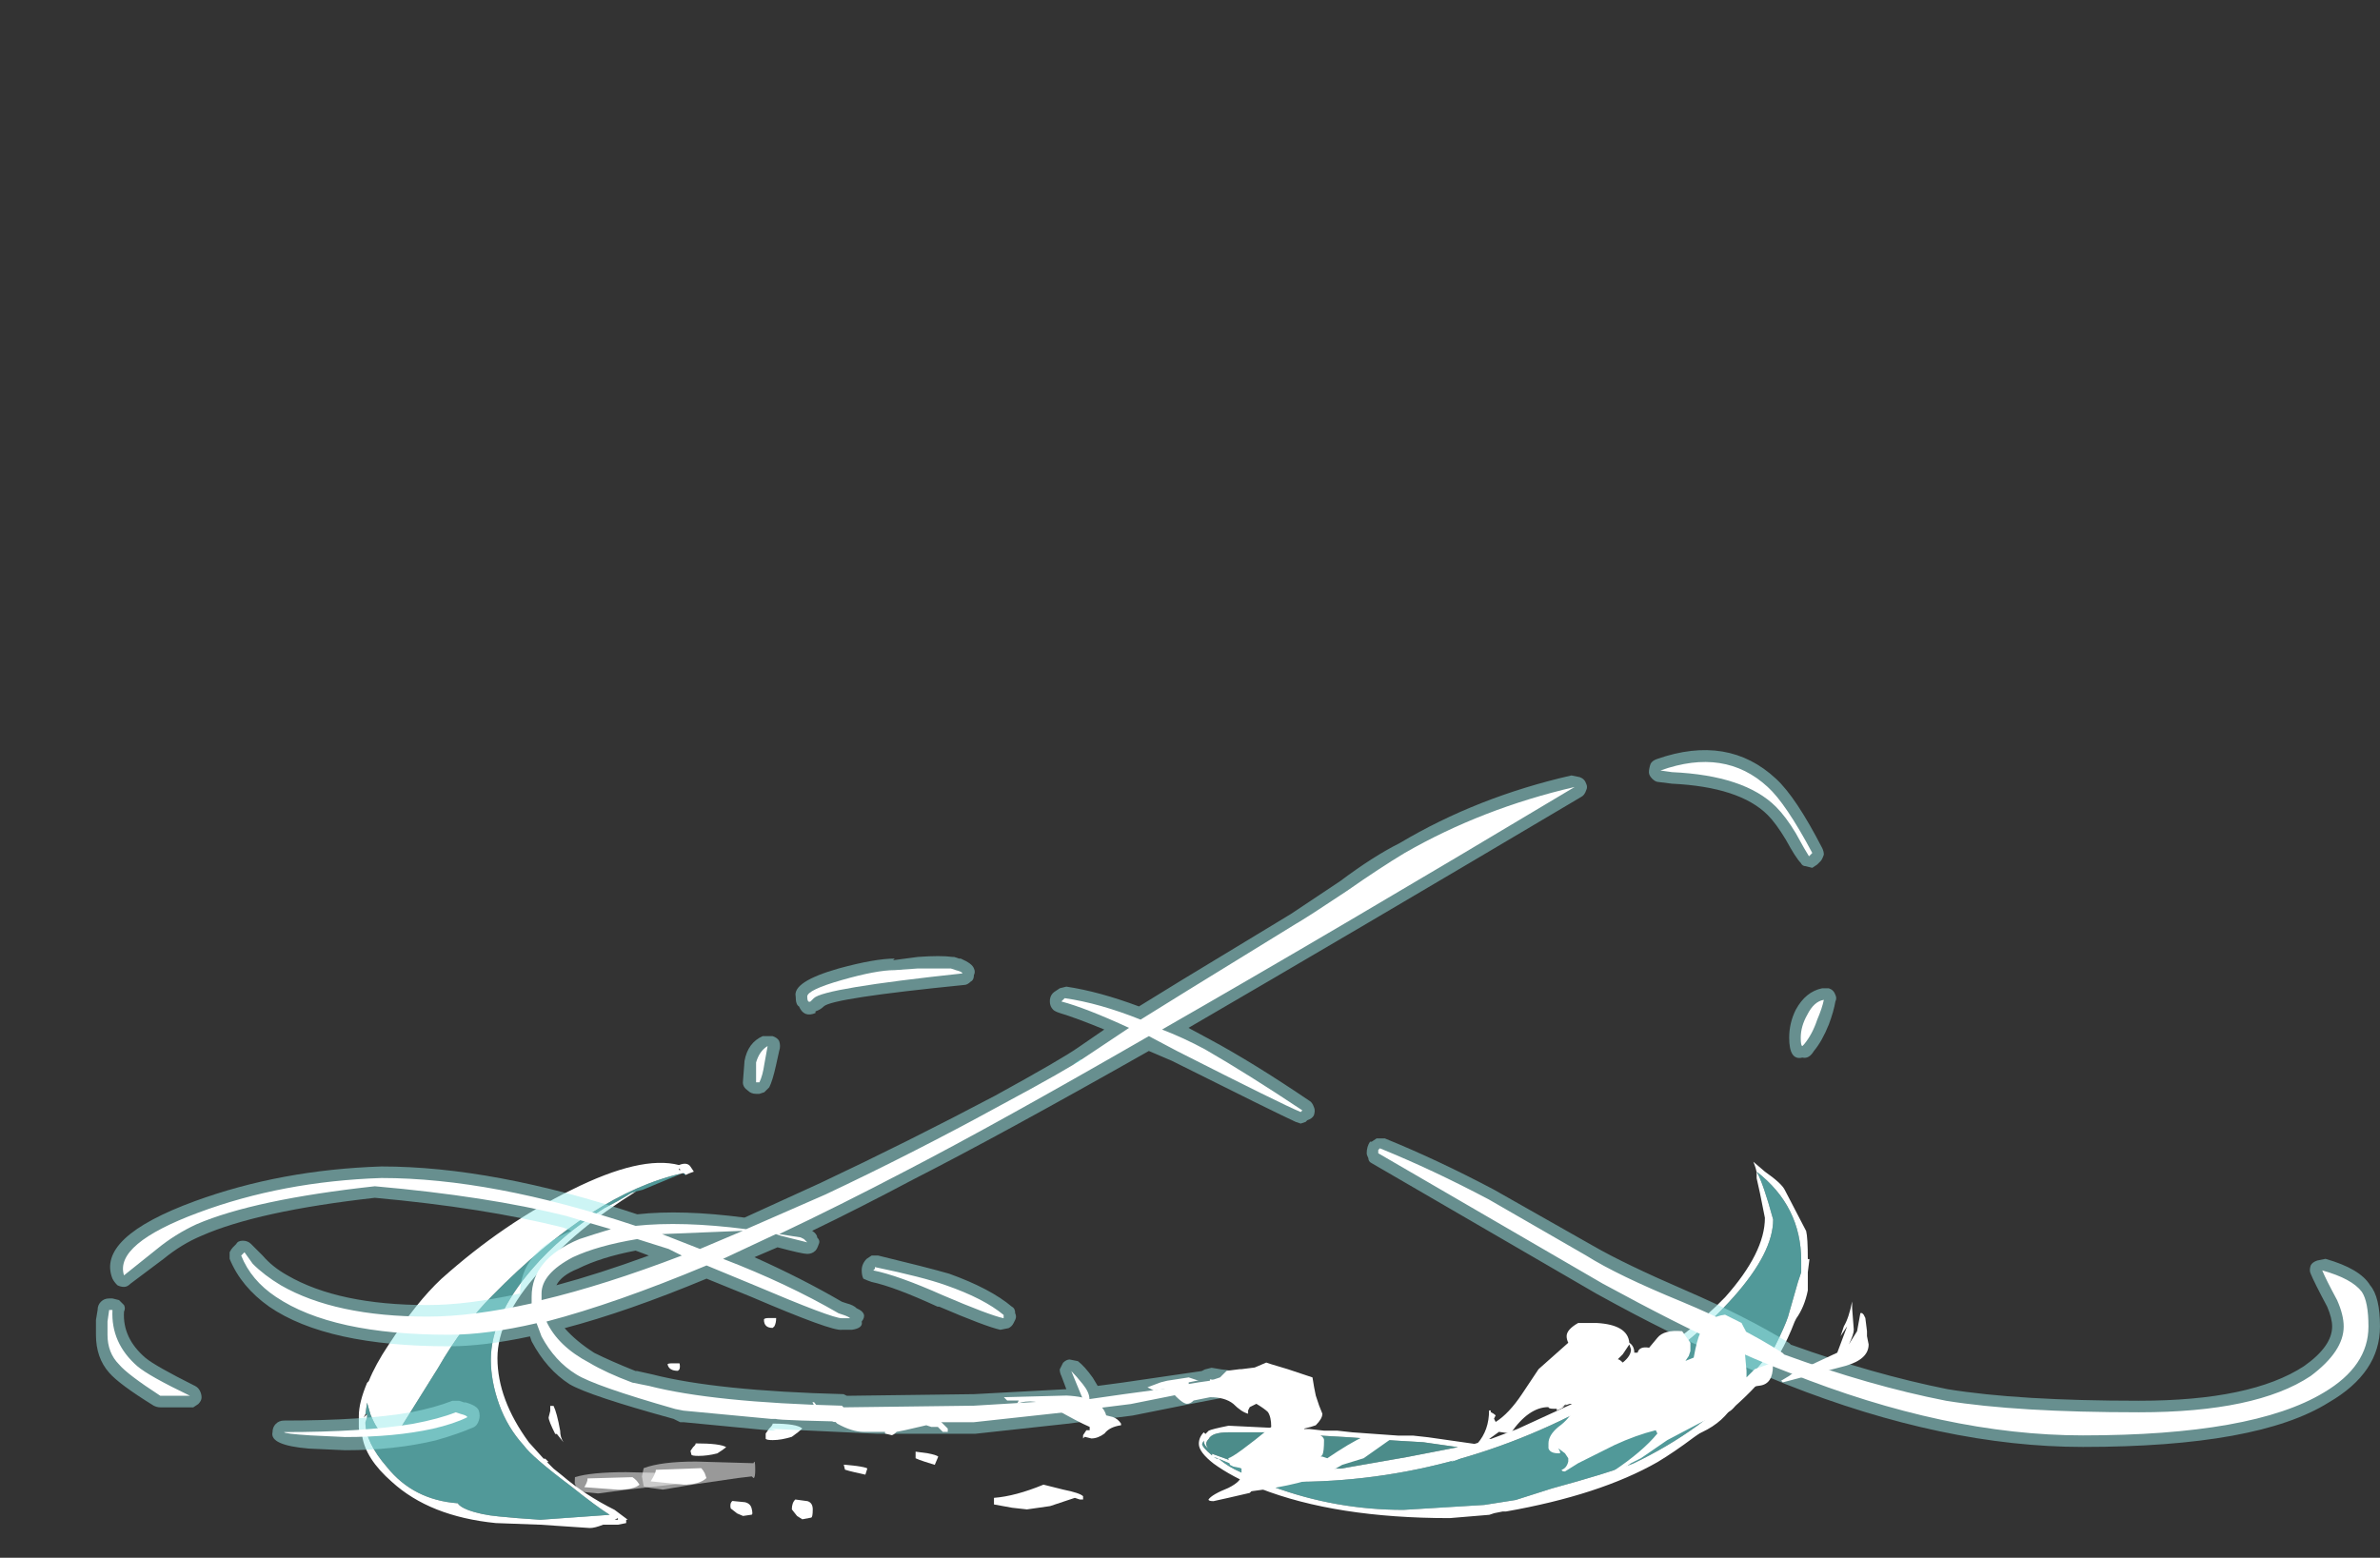<?xml version="1.0" encoding="UTF-8" standalone="no"?>
<svg xmlns:ffdec="https://www.free-decompiler.com/flash" xmlns:xlink="http://www.w3.org/1999/xlink" ffdec:objectType="frame" height="330.45px" width="504.75px" xmlns="http://www.w3.org/2000/svg">
  <rect width="100%" height="100%" fill="#333333" stroke="none"/>
  <g transform="matrix(1.0, 0.0, 0.0, 1.0, 273.75, 301.35)">
    <use ffdec:characterId="2016" height="14.2" transform="matrix(7.0, 0.0, 0.0, 7.0, -197.65, -76.6)" width="43.95" xlink:href="#shape0"/>
    <use ffdec:characterId="2017" height="6.1" transform="matrix(-7.393, 0.0, 0.0, 7.0, -74.766, -21.75)" width="8.5" xlink:href="#shape1"/>
    <use ffdec:characterId="2017" height="6.1" transform="matrix(-7.393, 0.0, 1.3, 5.309, -95.265, -12.142)" width="8.5" xlink:href="#shape1"/>
    <use ffdec:characterId="2018" height="21.2" transform="matrix(7.0, 0.0, 0.0, 7.0, -253.4, -142.1)" width="69.2" xlink:href="#shape2"/>
    <use ffdec:characterId="2019" height="6.3" transform="matrix(7.0, 0.0, 0.0, 7.0, -101.45, -25.25)" width="32.0" xlink:href="#shape3"/>
  </g>
  <defs>
    <g id="shape0" transform="matrix(1.0, 0.0, 0.0, 1.0, -10.2, -34.5)">
      <path d="M52.55 37.95 Q52.55 37.85 52.45 37.6 L52.8 37.9 Q53.3 38.25 53.4 38.45 L54.05 39.7 Q54.1 39.9 54.1 40.55 L54.15 40.55 54.1 40.95 54.1 41.5 Q54.0 42.0 53.75 42.35 L53.7 42.45 Q53.3 43.5 52.7 44.2 52.05 44.95 51.15 45.6 L50.65 45.95 Q50.05 46.4 49.55 46.7 47.8 47.7 44.95 48.2 L44.85 48.2 44.6 48.25 44.45 48.3 43.25 48.4 Q39.8 48.4 37.5 47.5 36.65 47.15 36.1 46.75 35.65 46.4 35.65 46.15 35.65 45.95 35.8 45.8 L35.85 45.85 35.95 45.75 Q36.05 45.7 36.55 45.6 L38.6 45.7 39.0 45.7 39.45 45.75 39.85 45.75 40.3 45.8 41.7 45.9 42.15 45.9 42.6 45.95 44.0 46.15 44.35 46.05 44.3 46.0 44.5 46.0 45.3 45.7 47.15 44.85 48.7 43.95 Q50.5 42.85 51.6 41.7 52.8 40.35 52.8 39.3 L52.65 38.55 52.55 38.1 52.55 37.95 M52.55 37.9 Q52.75 38.25 53.05 39.35 53.05 40.35 51.85 41.7 50.65 43.05 48.7 44.3 43.95 47.25 38.7 47.3 L37.95 47.3 38.35 47.2 38.0 47.2 Q37.45 47.1 36.95 46.9 L36.25 46.6 36.1 46.55 36.2 46.6 36.25 46.6 Q36.55 46.85 36.9 47.0 L37.5 47.3 37.9 47.45 Q39.8 48.15 41.85 48.15 L44.3 48.0 45.25 47.85 46.35 47.5 Q48.0 47.05 48.8 46.75 49.85 46.25 50.75 45.6 51.85 44.8 53.1 43.2 53.4 42.6 53.5 42.3 L53.8 41.25 53.9 40.95 53.9 40.6 Q53.9 38.95 52.55 37.9 M18.6 38.5 Q16.75 39.65 15.65 40.95 14.4 42.35 14.4 43.55 14.4 44.8 15.35 46.1 L15.8 46.6 15.85 46.6 15.95 46.7 15.9 46.7 16.1 46.9 16.35 47.1 Q17.05 47.7 17.95 48.15 L18.35 48.45 18.3 48.45 18.3 48.55 18.05 48.6 17.6 48.6 Q17.35 48.7 17.2 48.7 L15.7 48.6 14.35 48.55 Q12.35 48.35 11.2 47.3 10.4 46.6 10.3 45.9 10.2 45.85 10.2 45.65 L10.2 45.3 Q10.2 44.9 10.45 44.3 L10.5 44.25 Q10.7 43.75 11.1 43.15 11.95 41.85 12.7 41.15 14.6 39.45 16.65 38.45 18.75 37.4 19.9 37.7 20.15 37.6 20.25 37.75 L20.35 37.9 Q20.2 37.95 20.1 38.0 L20.05 37.95 20.0 37.95 Q17.3 38.55 14.25 41.65 13.35 42.55 12.6 43.85 L11.35 45.85 10.95 45.85 Q10.75 45.75 10.55 45.25 L10.45 44.9 10.4 45.25 10.35 45.35 10.45 45.25 10.45 45.35 10.4 45.5 Q10.4 46.1 11.05 46.85 11.85 47.85 13.2 47.95 13.25 48.05 13.5 48.15 13.9 48.3 14.45 48.35 L15.0 48.4 15.7 48.45 17.8 48.3 Q17.4 48.05 16.65 47.45 15.45 46.55 15.2 46.2 14.7 45.65 14.45 44.95 14.2 44.25 14.2 43.6 14.2 42.3 15.45 40.85 16.35 39.8 17.65 39.0 18.05 38.8 18.45 38.55 L18.6 38.5 M19.95 37.85 L19.9 37.8 19.9 37.85 19.95 37.85 M20.2 37.9 L20.2 37.9 M17.95 48.45 L18.05 48.45 18.05 48.4 17.95 48.45 M16.2 45.85 L16.15 45.85 Q15.95 45.45 15.95 45.35 L16.0 45.15 16.0 45.0 16.1 45.0 Q16.2 45.2 16.3 45.75 16.3 45.95 16.4 46.1 L16.2 45.85 M41.6 46.05 L40.2 45.95 39.35 45.9 38.45 45.8 36.55 45.8 Q36.05 45.8 35.95 46.0 35.8 46.15 35.95 46.3 35.8 46.2 35.8 46.05 L35.75 46.15 Q35.75 46.25 36.05 46.5 L36.05 46.45 Q36.45 46.6 37.05 46.8 38.0 47.05 38.5 47.05 L39.15 46.95 39.8 46.9 39.95 46.9 41.95 46.55 43.5 46.25 42.45 46.1 41.6 46.05" fill="#ffffff" fill-rule="evenodd" stroke="none"/>
      <path d="M20.0 37.95 L20.05 37.95 20.0 37.95 M20.2 37.9 L20.2 37.9 M10.4 45.25 L10.45 45.25 10.4 45.25 M29.5 36.25 L29.5 36.25 M30.85 34.95 L30.85 34.95 M32.15 34.65 L32.1 34.6 31.85 34.65 32.05 34.5 32.2 34.5 32.15 34.65" fill="#00fff7" fill-opacity="0.498" fill-rule="evenodd" stroke="none"/>
      <path d="M20.1 38.0 L20.05 38.0 20.0 37.95 20.05 37.95 20.1 38.0" fill="#007083" fill-opacity="0.498" fill-rule="evenodd" stroke="none"/>
      <path d="M52.55 37.9 Q53.9 38.95 53.9 40.6 L53.9 40.95 53.8 41.25 53.5 42.3 Q53.4 42.6 53.1 43.2 51.85 44.8 50.75 45.6 49.85 46.25 48.8 46.75 48.0 47.05 46.35 47.5 L45.25 47.85 44.3 48.0 41.85 48.15 Q39.8 48.15 37.9 47.45 L37.5 47.3 36.9 47.0 Q36.55 46.85 36.25 46.6 L36.2 46.6 36.1 46.55 36.25 46.6 36.95 46.9 Q37.45 47.1 38.0 47.2 L38.35 47.2 37.95 47.3 38.7 47.3 Q43.95 47.25 48.7 44.3 50.65 43.05 51.85 41.7 53.05 40.35 53.05 39.35 52.75 38.25 52.55 37.9 M20.0 37.95 L18.8 38.45 18.6 38.5 18.45 38.55 Q18.05 38.8 17.65 39.0 16.35 39.8 15.45 40.85 14.2 42.3 14.2 43.6 14.2 44.25 14.45 44.95 14.7 45.65 15.2 46.2 15.45 46.55 16.65 47.45 17.4 48.05 17.8 48.3 L15.7 48.45 15.0 48.4 14.45 48.35 Q13.9 48.3 13.5 48.15 13.25 48.05 13.2 47.95 11.85 47.85 11.05 46.85 10.4 46.1 10.4 45.5 L10.45 45.35 10.45 45.25 10.4 45.25 10.45 44.9 10.55 45.25 Q10.75 45.75 10.95 45.85 L11.35 45.85 12.6 43.85 Q13.35 42.55 14.25 41.65 17.3 38.55 20.0 37.95" fill="#70ffff" fill-opacity="0.498" fill-rule="evenodd" stroke="none"/>
      <path d="M41.6 46.05 L42.45 46.1 43.5 46.25 41.95 46.55 39.95 46.9 39.8 46.9 39.15 46.95 38.5 47.05 Q38.0 47.05 37.05 46.8 36.45 46.6 36.05 46.45 L36.05 46.5 Q35.75 46.25 35.75 46.15 L35.8 46.05 Q35.8 46.2 35.95 46.3 35.8 46.15 35.95 46.0 36.05 45.8 36.55 45.8 L38.45 45.8 39.35 45.9 40.2 45.95 41.6 46.05" fill="#66e6e2" fill-opacity="0.498" fill-rule="evenodd" stroke="none"/>
    </g>
    <g id="shape1" transform="matrix(1.0, 0.0, 0.0, 1.0, -0.55, 4.5)">
      <path d="M7.5 -0.15 Q8.5 -0.15 9.0 0.05 L9.05 0.3 9.0 0.6 8.8 0.65 8.45 0.7 7.6 0.55 6.3 0.35 5.9 0.3 5.85 0.35 Q5.8 0.35 5.8 0.1 5.8 -0.25 5.85 -0.1 L7.5 -0.15" fill="#ffffff" fill-opacity="0.502" fill-rule="evenodd" stroke="none"/>
      <path d="M5.55 -4.45 Q5.55 -4.2 5.3 -4.2 L5.25 -4.25 Q5.2 -4.35 5.2 -4.5 L5.4 -4.5 Q5.55 -4.5 5.55 -4.45 M1.2 -0.25 Q1.1 -0.2 0.95 -0.15 L0.65 -0.05 0.55 -0.3 Q0.6 -0.35 0.85 -0.4 L1.2 -0.45 1.2 -0.25 M5.4 -1.15 L5.5 -1.0 5.5 -0.85 Q5.5 -0.8 5.3 -0.8 5.05 -0.8 4.75 -0.9 4.55 -1.05 4.45 -1.15 4.6 -1.3 5.3 -1.3 5.3 -1.25 5.4 -1.15 M8.8 0.45 L7.85 0.55 Q7.4 0.55 7.2 0.35 L7.25 0.2 Q7.3 0.1 7.35 0.05 L8.65 0.1 Q8.65 0.2 8.8 0.45 M4.75 1.3 L4.6 1.5 4.45 1.6 4.2 1.55 Q4.15 1.55 4.15 1.3 4.15 1.1 4.3 1.05 L4.65 1.0 Q4.75 1.1 4.75 1.3" fill="#ffffff" fill-rule="evenodd" stroke="none"/>
    </g>
    <g id="shape2" transform="matrix(1.0, 0.0, 0.0, 1.0, 36.2, 20.3)">
      <path d="M14.7 -19.45 Q15.3 -18.9 16.1 -17.35 16.15 -17.25 16.15 -17.15 16.1 -17.0 16.05 -16.95 L15.95 -16.85 15.8 -16.75 15.6 -16.8 Q15.5 -16.8 15.45 -16.9 15.3 -17.05 15.0 -17.6 14.7 -18.1 14.45 -18.35 13.6 -19.2 11.55 -19.3 L11.15 -19.35 Q11.05 -19.35 10.95 -19.45 10.85 -19.55 10.85 -19.65 10.85 -19.75 10.9 -19.9 10.95 -20.0 11.1 -20.05 13.25 -20.8 14.7 -19.45 M3.3 -17.5 Q5.65 -18.9 8.5 -19.55 L8.75 -19.5 Q8.9 -19.45 8.95 -19.3 9.0 -19.2 8.95 -19.1 8.9 -18.95 8.8 -18.9 1.8 -14.75 -3.1 -11.9 L-2.45 -11.55 Q-1.15 -10.85 0.55 -9.7 0.65 -9.65 0.7 -9.5 0.75 -9.4 0.7 -9.25 0.65 -9.15 0.5 -9.1 L0.45 -9.05 0.3 -9.0 0.15 -9.05 Q-0.4 -9.3 -3.6 -10.9 L-4.3 -11.2 Q-8.8 -8.65 -11.45 -7.3 -13.05 -6.45 -14.5 -5.75 -14.35 -5.65 -14.35 -5.55 -14.25 -5.45 -14.3 -5.35 -14.35 -5.2 -14.4 -5.15 -14.5 -5.05 -14.65 -5.05 -14.8 -5.05 -15.55 -5.25 L-16.25 -4.95 Q-14.8 -4.3 -13.6 -3.6 L-13.45 -3.55 Q-13.25 -3.5 -13.15 -3.4 -12.8 -3.25 -13.0 -3.0 -12.95 -2.8 -13.3 -2.75 L-13.6 -2.75 Q-13.9 -2.7 -16.35 -3.75 L-17.7 -4.3 Q-20.1 -3.3 -22.0 -2.8 -21.65 -2.4 -21.1 -2.05 -20.6 -1.8 -19.85 -1.5 L-19.8 -1.5 -19.35 -1.4 Q-17.4 -0.9 -13.55 -0.8 L-13.45 -0.75 -9.6 -0.8 -6.8 -0.95 -6.95 -1.35 Q-7.0 -1.45 -7.0 -1.55 -6.95 -1.65 -6.9 -1.75 -6.8 -1.85 -6.7 -1.85 L-6.45 -1.8 Q-6.25 -1.65 -6.0 -1.3 L-5.85 -1.05 -5.1 -1.15 -2.7 -1.5 -2.6 -1.55 -2.4 -1.6 -2.1 -1.55 Q-1.5 -1.5 -1.45 -1.3 -1.4 -1.2 -1.45 -1.05 -1.45 -0.95 -1.55 -0.85 -1.6 -0.8 -1.75 -0.75 L-3.05 -0.5 -4.8 -0.15 -6.8 0.1 -9.55 0.4 -12.55 0.4 -15.75 0.25 -15.6 0.3 -15.8 0.3 -18.4 0.05 -18.5 0.05 -18.7 -0.05 Q-21.25 -0.75 -21.85 -1.1 -22.55 -1.55 -23.0 -2.4 L-23.05 -2.55 Q-24.45 -2.25 -25.5 -2.25 -29.2 -2.25 -30.95 -3.45 -31.8 -4.05 -32.15 -4.9 -32.15 -5.0 -32.15 -5.1 -32.1 -5.2 -32.05 -5.25 L-31.95 -5.35 Q-31.9 -5.45 -31.75 -5.45 -31.6 -5.45 -31.5 -5.35 L-31.15 -5.0 Q-30.85 -4.65 -30.4 -4.4 -28.85 -3.5 -26.15 -3.5 -24.95 -3.5 -23.35 -3.85 -23.35 -5.1 -21.8 -5.75 L-22.05 -5.85 Q-24.45 -6.45 -27.75 -6.75 -31.3 -6.35 -33.0 -5.6 -33.6 -5.35 -34.15 -4.9 L-35.15 -4.15 Q-35.25 -4.05 -35.35 -4.05 -35.45 -4.05 -35.55 -4.1 -35.65 -4.2 -35.7 -4.3 -36.2 -5.55 -33.2 -6.65 -30.6 -7.6 -27.55 -7.7 -24.15 -7.7 -19.8 -6.25 -18.45 -6.4 -16.55 -6.15 -15.45 -6.65 -14.25 -7.2 -11.6 -8.45 -8.95 -9.85 -6.95 -10.95 -6.45 -11.3 L-5.65 -11.85 Q-6.5 -12.2 -7.0 -12.35 -7.15 -12.4 -7.2 -12.45 -7.3 -12.55 -7.3 -12.7 -7.3 -12.9 -7.15 -13.0 L-7.0 -13.1 -6.8 -13.15 Q-5.8 -13.0 -4.6 -12.55 L-3.3 -13.35 0.0 -15.35 1.5 -16.35 Q2.5 -17.1 3.3 -17.5 M2.85 -8.55 Q4.45 -7.9 6.15 -7.0 6.95 -6.55 9.15 -5.3 10.1 -4.75 11.95 -3.95 13.8 -3.15 15.1 -2.35 L15.15 -2.3 Q17.65 -1.4 19.9 -0.95 22.05 -0.6 25.7 -0.6 29.1 -0.6 30.7 -1.65 31.55 -2.25 31.55 -2.85 31.55 -3.1 31.4 -3.45 31.0 -4.2 30.9 -4.45 30.85 -4.55 30.9 -4.7 30.95 -4.8 31.1 -4.85 L31.35 -4.9 Q32.4 -4.6 32.7 -4.1 33.0 -3.75 33.0 -2.85 33.0 -1.45 31.45 -0.55 29.3 0.8 24.0 0.8 19.8 0.8 15.0 -1.1 13.9 -1.55 12.95 -2.0 L13.0 -2.0 Q11.6 -2.55 9.25 -3.85 L2.45 -7.8 Q2.35 -7.85 2.35 -7.95 2.3 -8.05 2.3 -8.1 2.3 -8.3 2.4 -8.45 L2.45 -8.45 2.6 -8.55 2.85 -8.55 M16.5 -12.7 Q16.45 -12.4 16.3 -12.0 16.1 -11.5 15.85 -11.2 15.7 -10.95 15.5 -11.0 15.1 -10.9 15.1 -11.6 15.1 -12.05 15.3 -12.45 15.6 -13.0 16.1 -13.1 L16.3 -13.1 Q16.45 -13.05 16.5 -12.9 16.55 -12.8 16.5 -12.7 M-35.5 -3.65 L-35.35 -3.5 Q-35.3 -3.4 -35.35 -3.3 -35.4 -2.5 -34.7 -1.9 -34.4 -1.65 -33.2 -1.05 -33.1 -1.0 -33.05 -0.9 -33.0 -0.8 -33.0 -0.7 -33.0 -0.6 -33.1 -0.5 L-33.25 -0.4 -34.25 -0.4 Q-34.35 -0.4 -34.45 -0.45 -35.5 -1.1 -35.8 -1.45 -36.2 -1.9 -36.2 -2.6 L-36.2 -3.05 -36.15 -3.35 Q-36.15 -3.5 -36.05 -3.6 -35.95 -3.7 -35.8 -3.7 L-35.7 -3.7 -35.5 -3.65 M-25.4 -0.6 L-25.2 -0.6 -25.05 -0.55 -25.0 -0.55 Q-24.65 -0.45 -24.6 -0.3 -24.55 -0.15 -24.6 0.0 -24.65 0.15 -24.75 0.2 -25.2 0.4 -25.9 0.6 -27.15 0.9 -28.65 0.9 L-29.75 0.85 Q-30.95 0.75 -30.85 0.35 -30.85 0.2 -30.75 0.1 -30.65 0.0 -30.5 0.0 -28.1 0.0 -26.65 -0.25 -25.9 -0.4 -25.4 -0.6 M-14.4 -12.4 L-14.4 -12.35 Q-14.75 -12.2 -14.9 -12.55 -15.0 -12.6 -15.0 -12.85 -15.1 -13.3 -13.7 -13.7 -12.6 -14.0 -12.0 -14.0 L-12.05 -13.95 -11.3 -14.05 Q-10.6 -14.1 -10.25 -14.05 L-10.2 -14.05 -10.05 -14.0 -10.0 -14.0 Q-9.65 -13.85 -9.6 -13.7 -9.55 -13.6 -9.6 -13.5 -9.6 -13.35 -9.7 -13.3 -9.8 -13.2 -9.9 -13.2 -13.9 -12.8 -14.15 -12.55 -14.25 -12.45 -14.4 -12.4 M-15.6 -10.75 Q-15.7 -10.3 -15.8 -10.1 L-15.95 -9.95 -16.1 -9.9 -16.2 -9.9 Q-16.35 -9.9 -16.45 -10.0 -16.6 -10.1 -16.6 -10.25 L-16.55 -10.9 Q-16.45 -11.45 -16.0 -11.65 L-15.7 -11.65 Q-15.55 -11.6 -15.5 -11.5 -15.45 -11.35 -15.5 -11.2 L-15.6 -10.75 M-19.85 -5.15 Q-20.9 -4.95 -21.6 -4.6 -22.1 -4.4 -22.25 -4.1 -20.95 -4.45 -19.45 -5.0 L-19.85 -5.15 M-12.95 -4.3 Q-13.0 -4.4 -13.0 -4.55 -13.0 -4.75 -12.85 -4.9 L-12.7 -5.0 -12.5 -5.0 Q-11.05 -4.65 -10.35 -4.45 -9.1 -4.0 -8.45 -3.45 -8.35 -3.4 -8.35 -3.25 -8.3 -3.15 -8.35 -3.05 L-8.4 -2.95 Q-8.45 -2.85 -8.55 -2.8 L-8.8 -2.75 Q-9.25 -2.85 -10.65 -3.45 L-10.7 -3.45 Q-12.0 -4.05 -12.7 -4.2 -12.85 -4.25 -12.95 -4.3" fill="#9bebeb" fill-opacity="0.498" fill-rule="evenodd" stroke="none"/>
      <path d="M15.3 -17.8 Q15.0 -18.3 14.7 -18.6 13.75 -19.55 11.55 -19.65 L11.2 -19.7 Q13.15 -20.4 14.45 -19.2 15.0 -18.7 15.8 -17.2 L15.7 -17.1 Q15.6 -17.25 15.3 -17.8 M3.45 -17.2 Q5.8 -18.55 8.6 -19.2 1.25 -14.8 -3.9 -11.85 -3.25 -11.6 -2.6 -11.25 -1.3 -10.5 0.35 -9.4 L0.3 -9.35 Q-0.3 -9.6 -3.45 -11.2 L-4.3 -11.65 Q-8.9 -9.0 -11.6 -7.6 -13.7 -6.5 -15.5 -5.65 L-14.85 -5.55 -14.75 -5.5 -14.65 -5.4 -15.45 -5.6 -15.6 -5.65 -17.2 -4.9 Q-15.25 -4.15 -13.7 -3.25 L-13.55 -3.2 Q-13.4 -3.15 -13.35 -3.1 -13.25 -3.1 -13.6 -3.1 -13.9 -3.1 -16.25 -4.1 L-17.7 -4.7 Q-20.45 -3.55 -22.55 -3.0 -22.2 -2.25 -21.25 -1.75 -20.75 -1.45 -19.95 -1.15 L-19.45 -1.05 Q-17.5 -0.55 -13.6 -0.45 L-13.55 -0.4 -9.6 -0.45 -6.3 -0.65 -6.65 -1.5 Q-6.5 -1.35 -6.3 -1.1 -6.1 -0.85 -6.1 -0.65 L-5.05 -0.8 -2.45 -1.15 -2.45 -1.25 -2.15 -1.2 -1.8 -1.1 -3.1 -0.85 -4.85 -0.5 -6.85 -0.25 -9.6 0.05 -12.55 0.05 Q-15.55 0.0 -15.6 -0.05 L-15.75 -0.05 -18.4 -0.3 -18.65 -0.35 Q-21.1 -1.05 -21.65 -1.4 -22.3 -1.8 -22.7 -2.55 L-22.85 -2.95 Q-24.35 -2.6 -25.5 -2.6 -29.05 -2.6 -30.75 -3.75 -31.5 -4.25 -31.8 -5.0 L-31.7 -5.1 -31.45 -4.75 Q-31.1 -4.4 -30.6 -4.1 -28.95 -3.15 -26.15 -3.15 -24.8 -3.15 -23.0 -3.55 L-23.0 -3.75 Q-23.0 -4.9 -21.55 -5.5 -21.1 -5.65 -20.6 -5.8 -21.3 -6.0 -21.95 -6.2 -24.35 -6.8 -27.75 -7.1 -31.4 -6.7 -33.15 -5.95 -33.8 -5.65 -34.35 -5.2 L-35.35 -4.4 Q-35.65 -5.35 -33.1 -6.3 -30.55 -7.25 -27.55 -7.35 -24.2 -7.35 -19.85 -5.9 -18.45 -6.05 -16.5 -5.8 -15.35 -6.3 -14.1 -6.85 -11.45 -8.1 -8.8 -9.55 -6.75 -10.65 -6.25 -11.0 L-4.9 -11.9 Q-6.2 -12.5 -6.95 -12.7 L-6.85 -12.8 Q-5.8 -12.65 -4.55 -12.15 L-3.1 -13.05 0.15 -15.05 Q0.5 -15.25 1.7 -16.05 2.7 -16.75 3.45 -17.2 M2.7 -8.25 Q4.3 -7.6 6.0 -6.7 L8.95 -5.0 Q9.9 -4.4 11.85 -3.6 13.65 -2.85 14.9 -2.05 L14.95 -2.0 Q17.55 -1.05 19.85 -0.6 22.0 -0.25 25.7 -0.25 29.25 -0.25 30.9 -1.35 31.9 -2.1 31.9 -2.85 31.9 -3.2 31.7 -3.65 31.35 -4.3 31.25 -4.55 32.15 -4.3 32.45 -3.9 32.65 -3.6 32.65 -2.85 32.65 -1.65 31.3 -0.85 29.15 0.45 24.0 0.45 19.85 0.45 15.1 -1.45 14.05 -1.85 13.1 -2.3 11.75 -2.9 9.45 -4.15 L2.65 -8.1 2.65 -8.2 2.7 -8.25 M15.5 -11.35 Q15.45 -11.35 15.45 -11.6 15.45 -11.95 15.65 -12.3 15.85 -12.7 16.15 -12.75 16.1 -12.5 15.95 -12.15 15.8 -11.7 15.55 -11.4 L15.5 -11.35 M-35.8 -3.35 L-35.7 -3.35 Q-35.75 -2.35 -34.95 -1.65 -34.6 -1.35 -33.35 -0.75 L-34.25 -0.75 Q-35.25 -1.4 -35.5 -1.7 -35.85 -2.05 -35.85 -2.6 L-35.85 -3.0 -35.8 -3.35 M-24.95 -0.1 Q-25.35 0.1 -26.0 0.25 -27.15 0.5 -28.65 0.5 L-29.7 0.45 Q-30.5 0.4 -30.5 0.35 -28.1 0.35 -26.6 0.1 -25.8 -0.05 -25.3 -0.25 L-25.15 -0.2 Q-24.95 -0.15 -24.95 -0.1 M-12.0 -13.65 L-11.3 -13.7 Q-10.6 -13.7 -10.3 -13.7 L-10.15 -13.65 Q-9.95 -13.6 -9.95 -13.55 -14.15 -13.1 -14.45 -12.8 L-14.55 -12.7 Q-14.65 -12.65 -14.65 -12.85 -14.65 -13.05 -13.6 -13.35 -12.55 -13.65 -12.0 -13.65 M-15.95 -10.8 Q-16.0 -10.45 -16.1 -10.25 L-16.2 -10.25 -16.2 -10.85 Q-16.1 -11.2 -15.85 -11.35 L-15.95 -10.8 M-18.85 -5.2 L-19.8 -5.5 Q-21.0 -5.3 -21.75 -4.95 -22.7 -4.45 -22.7 -3.85 L-22.7 -3.65 Q-20.8 -4.1 -18.45 -5.0 L-18.85 -5.2 M-17.9 -5.2 L-16.6 -5.75 -19.05 -5.65 -17.9 -5.2 M-12.6 -4.65 Q-11.15 -4.35 -10.45 -4.1 -9.3 -3.7 -8.7 -3.2 L-8.7 -3.1 Q-9.15 -3.2 -10.55 -3.8 -11.9 -4.4 -12.65 -4.55 L-12.6 -4.6 -12.6 -4.65" fill="#ffffff" fill-rule="evenodd" stroke="none"/>
    </g>
    <g id="shape3" transform="matrix(1.0, 0.0, 0.0, 1.0, 13.7, 5.15)">
      <path d="M0.2 -3.25 L0.7 -3.1 1.45 -2.85 1.5 -2.55 1.55 -2.3 1.65 -2.0 1.75 -1.75 Q1.75 -1.6 1.55 -1.4 L1.4 -1.35 1.2 -1.3 1.2 -1.25 1.25 -1.25 1.6 -1.15 Q1.8 -1.05 1.8 -0.95 1.8 -0.6 1.75 -0.5 L1.7 -0.45 1.75 -0.45 1.9 -0.4 2.2 -0.6 Q2.9 -1.05 3.15 -1.1 L3.15 -1.0 3.2 -1.05 3.9 -1.05 3.85 -1.0 3.0 -0.4 2.35 -0.2 2.0 0.0 Q1.2 0.4 -0.4 0.6 L-0.45 0.65 -1.1 0.8 -1.55 0.9 Q-1.7 0.9 -1.7 0.85 -1.6 0.7 -1.1 0.5 -0.7 0.3 -0.7 0.1 L-0.7 -0.1 -0.95 -0.15 -1.05 -0.2 -1.1 -0.4 Q-0.9 -0.45 0.2 -1.35 0.2 -1.65 0.1 -1.8 0.0 -1.9 -0.25 -2.05 L-0.45 -1.95 -0.5 -1.85 -0.5 -1.75 Q-0.7 -1.8 -0.95 -2.05 -1.2 -2.25 -1.65 -2.25 L-2.15 -2.15 Q-2.25 -2.05 -2.35 -2.05 -2.5 -2.05 -2.85 -2.45 L-2.9 -2.45 -3.0 -2.5 -3.05 -2.5 -3.35 -2.45 -3.55 -2.55 -3.15 -2.7 -2.95 -2.75 -2.3 -2.85 -2.0 -2.75 -2.05 -2.75 -2.3 -2.7 -2.3 -2.65 -2.0 -2.7 -1.65 -2.75 -1.35 -2.85 -1.15 -3.05 -0.75 -3.1 -0.7 -3.1 -0.3 -3.15 0.05 -3.3 0.2 -3.25 M3.55 -0.9 L3.55 -0.9 M6.85 -1.8 Q6.95 -1.75 7.0 -1.7 L6.95 -1.6 7.0 -1.5 Q7.4 -1.75 7.8 -2.35 L8.3 -3.1 9.2 -3.9 Q9.15 -4.0 9.15 -4.1 9.15 -4.3 9.5 -4.5 L10.05 -4.5 Q11.0 -4.45 11.05 -3.9 11.2 -3.8 11.2 -3.6 L11.3 -3.6 Q11.35 -3.8 11.65 -3.75 L11.9 -4.05 Q12.1 -4.3 12.65 -4.25 L12.9 -3.9 12.9 -3.65 12.85 -3.5 12.75 -3.35 13.0 -3.45 Q13.1 -4.0 13.2 -4.2 13.45 -4.7 13.95 -4.75 L14.45 -4.5 14.5 -4.4 Q14.65 -4.15 14.65 -3.95 L14.6 -3.75 14.55 -3.6 14.6 -3.05 14.6 -2.85 14.85 -3.1 15.4 -3.3 15.4 -3.2 Q15.4 -2.65 15.0 -2.6 14.6 -2.55 14.45 -2.4 L14.4 -2.25 Q14.25 -1.9 14.05 -1.8 13.65 -1.3 12.9 -1.05 L12.75 -1.05 Q12.95 -1.1 13.45 -1.55 L13.5 -1.6 13.45 -1.6 13.15 -1.45 12.2 -0.95 11.4 -0.4 11.1 -0.25 Q10.3 0.35 9.85 0.45 9.75 0.6 9.75 0.45 L10.55 0.0 Q11.45 -0.6 11.9 -1.15 L11.85 -1.25 Q11.25 -1.1 10.6 -0.8 L9.5 -0.25 9.1 0.0 Q9.0 0.0 9.0 -0.05 9.15 -0.1 9.2 -0.3 L9.2 -0.4 9.1 -0.55 8.9 -0.7 8.95 -0.6 8.95 -0.55 Q9.05 -0.55 8.9 -0.55 8.65 -0.55 8.6 -0.7 8.6 -0.75 8.6 -0.85 8.6 -1.1 8.9 -1.35 9.25 -1.6 9.4 -1.95 L9.35 -2.0 Q9.35 -2.05 9.25 -2.05 L9.1 -2.0 9.05 -1.95 Q9.0 -1.9 8.85 -1.85 L8.85 -1.9 8.75 -1.9 Q8.6 -1.9 8.6 -1.95 8.0 -1.95 7.45 -1.15 L7.1 -1.2 6.55 -0.8 Q5.95 -0.35 5.65 -0.3 6.25 -0.65 6.45 -0.85 6.8 -1.25 6.8 -1.85 L6.85 -1.85 6.85 -1.8 M11.05 -3.85 L10.85 -3.55 10.7 -3.4 Q10.75 -3.4 10.85 -3.3 11.1 -3.5 11.1 -3.7 L11.05 -3.85 M9.15 -2.05 L9.0 -1.95 9.1 -2.0 9.15 -2.05 M15.65 -2.75 L15.9 -2.9 Q16.0 -3.0 16.6 -3.25 L17.35 -3.6 17.65 -4.4 17.45 -4.1 17.55 -4.4 Q17.7 -4.65 17.8 -5.15 L17.8 -4.95 17.85 -4.3 Q17.85 -4.15 17.7 -3.85 L17.95 -4.25 18.05 -4.8 18.1 -4.8 18.15 -4.75 18.2 -4.65 18.25 -4.25 18.25 -4.1 18.3 -3.85 Q18.3 -3.4 17.6 -3.2 L15.7 -2.7 15.65 -2.75 M17.2 -3.8 L17.2 -3.8 M-12.95 -1.55 L-12.7 -1.65 -12.4 -1.6 -12.4 -1.55 -12.35 -1.6 -11.85 -1.7 -11.45 -1.8 -11.4 -1.85 -11.0 -1.85 -10.0 -1.7 -9.6 -1.3 -9.6 -1.2 -9.75 -1.2 -9.9 -1.35 -10.1 -1.35 -10.25 -1.4 -10.9 -1.25 -11.15 -1.2 Q-11.25 -1.1 -11.3 -1.1 L-11.5 -1.15 -11.5 -1.2 -12.15 -1.2 Q-12.5 -1.2 -12.95 -1.45 L-13.0 -1.5 -13.05 -1.5 Q-13.55 -1.75 -13.7 -2.1 L-13.65 -2.1 Q-13.4 -1.75 -12.95 -1.55 M-7.45 -2.15 L-7.8 -2.15 -7.9 -2.25 -6.0 -2.3 Q-4.95 -2.25 -4.8 -1.7 L-4.6 -1.65 Q-4.45 -1.6 -4.35 -1.45 L-4.35 -1.4 Q-4.7 -1.35 -4.85 -1.15 -5.05 -1.0 -5.25 -1.0 L-5.45 -1.05 -5.5 -1.0 -5.5 -1.1 -5.4 -1.25 -5.3 -1.25 -5.3 -1.35 Q-5.65 -1.5 -6.35 -1.9 -7.0 -2.25 -7.5 -2.05 L-7.45 -2.15 M-3.0 -2.65 L-3.0 -2.65 M-5.5 0.85 L-5.6 0.85 -5.75 0.8 -6.5 1.05 -7.2 1.15 -7.65 1.1 -8.2 1.0 -8.2 0.8 Q-7.55 0.75 -6.7 0.4 L-6.1 0.55 Q-5.6 0.65 -5.5 0.75 L-5.5 0.85" fill="#ffffff" fill-rule="evenodd" stroke="none"/>
    </g>
  </defs>
</svg>
